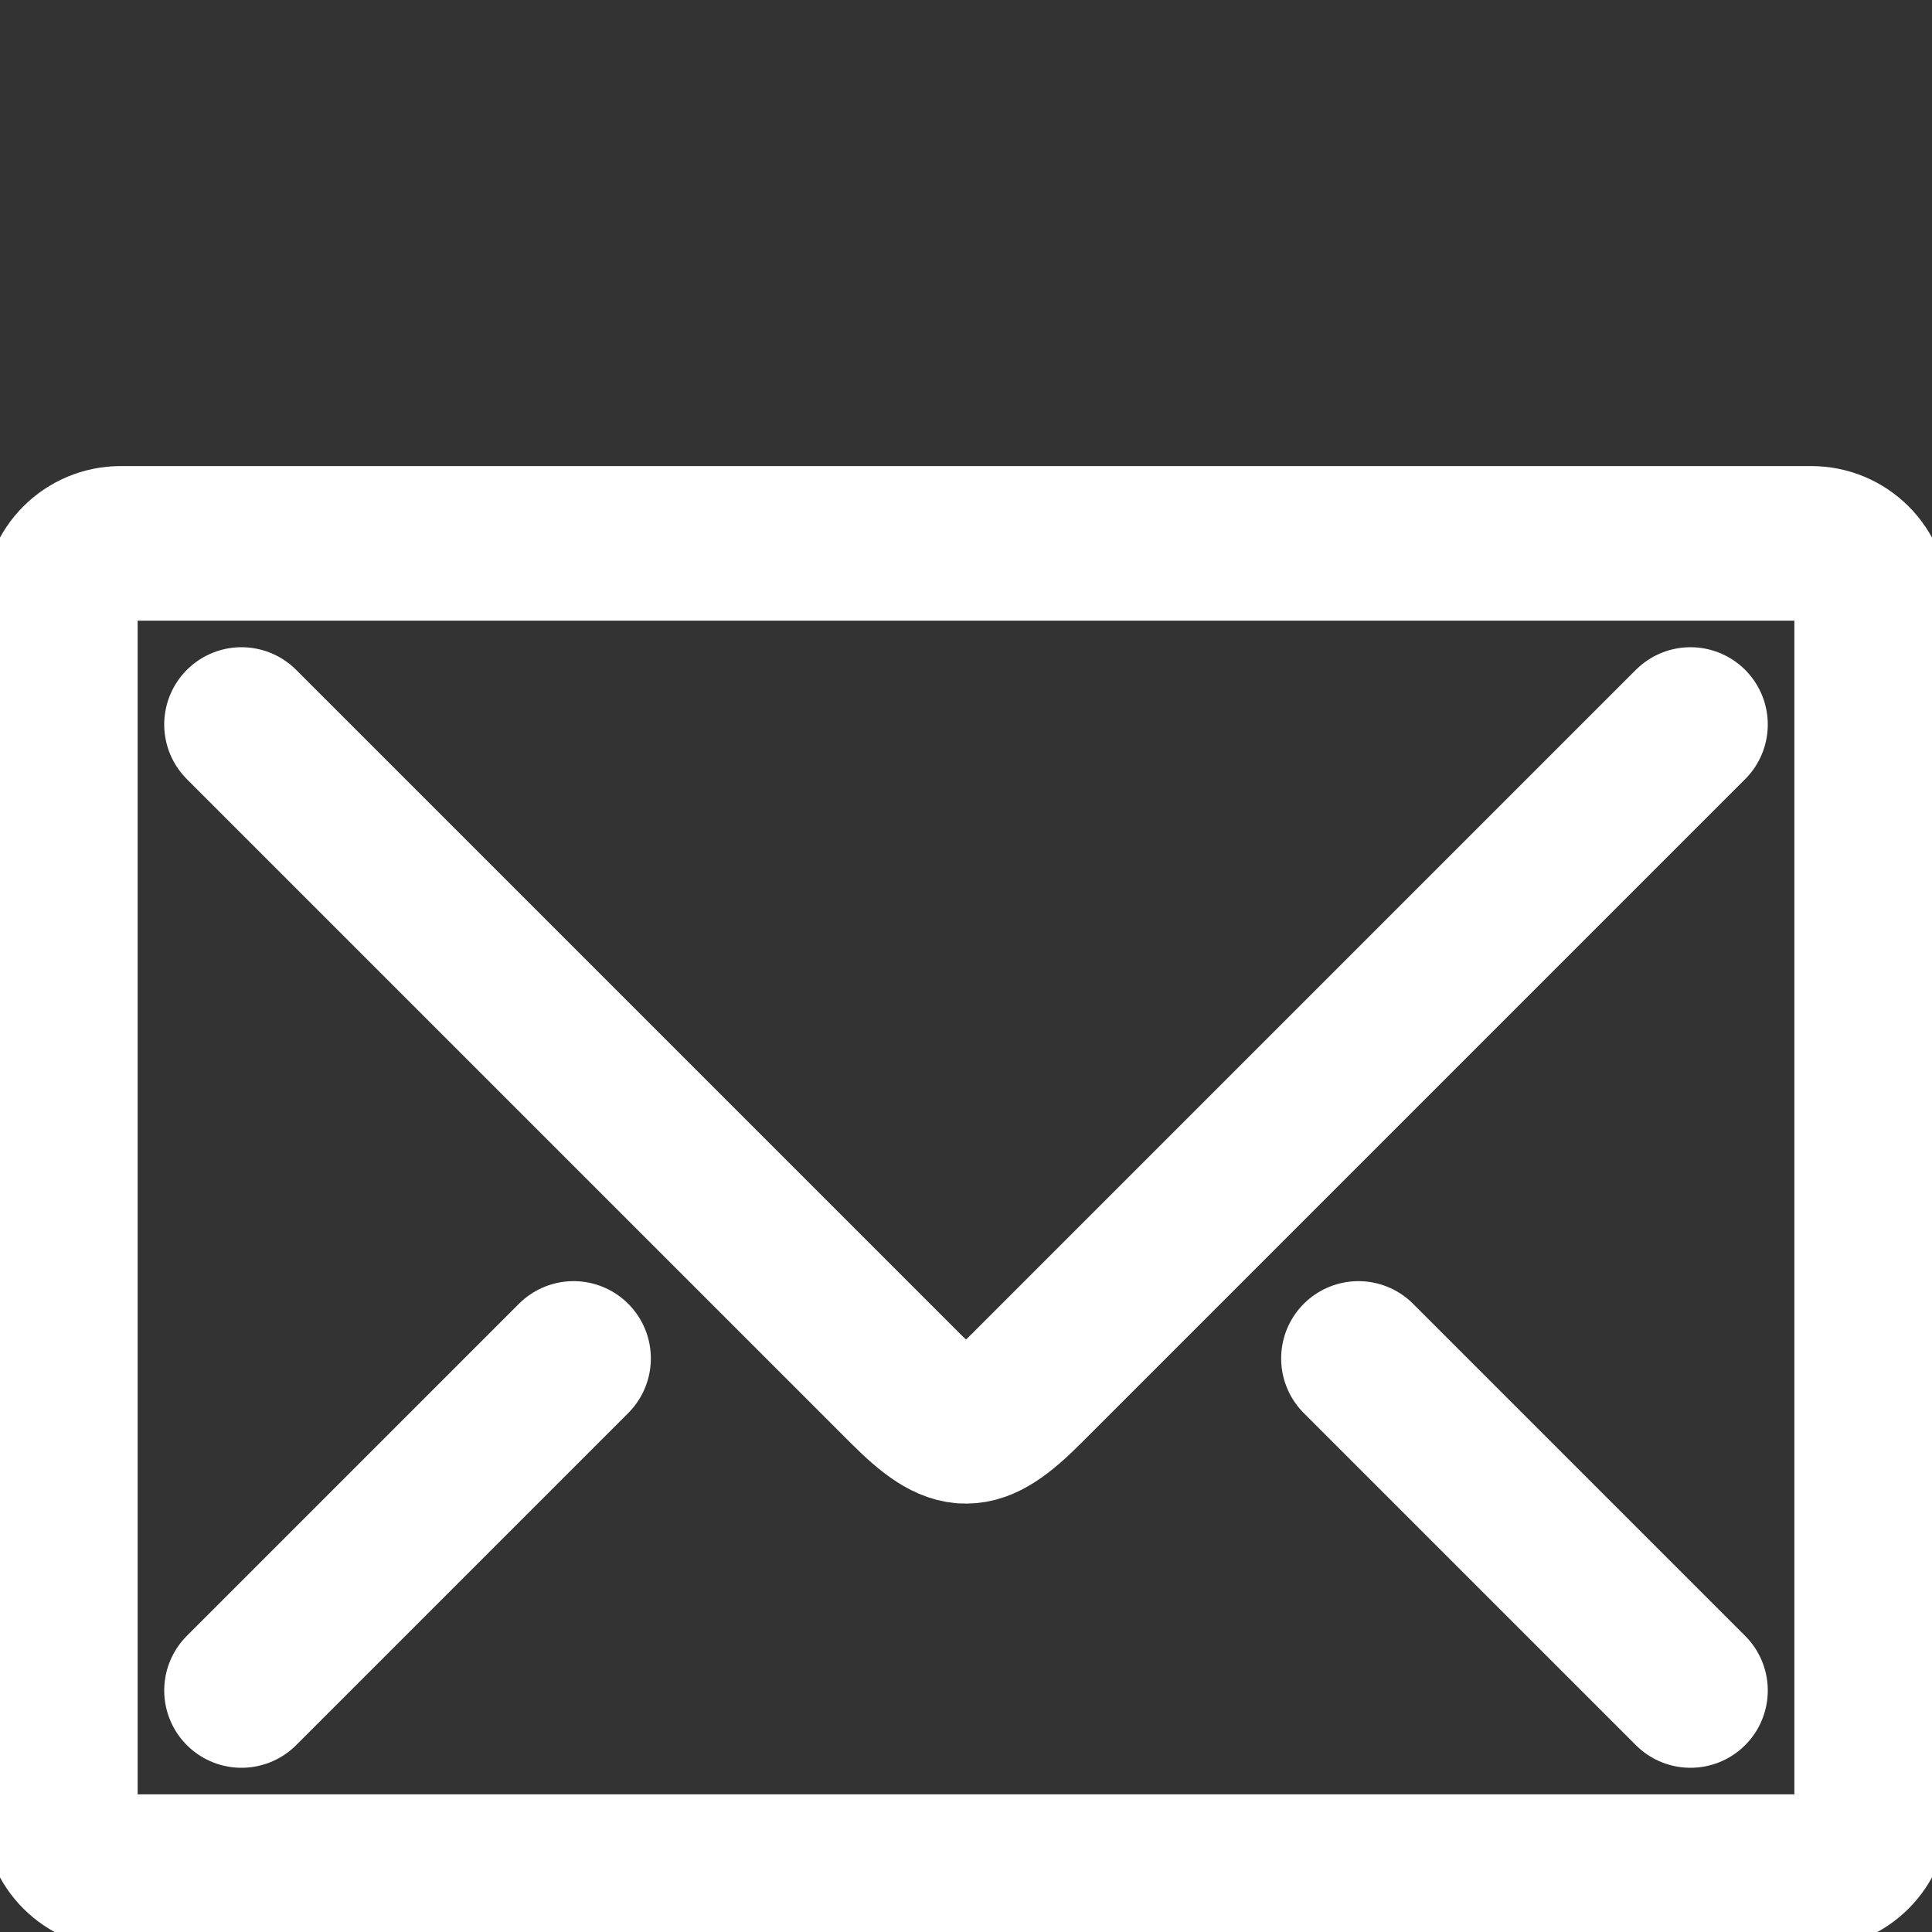 <svg width="25" height="25" viewBox="0 0 25 25" fill="none" xmlns="http://www.w3.org/2000/svg">
<rect x="0" y="0" width="25" height="25" fill="#333333" stroke="none"/>
<g clip-path="url(#clip0_2_11)">
<path d="M3.125 9.375L11.719 17.969C12.37 18.62 12.63 18.619 13.281 17.969L21.875 9.375M7.422 17.578L3.125 21.875M21.875 21.875L17.578 17.578M24.219 23.438C24.219 23.869 23.869 24.219 23.438 24.219H1.562C1.13 24.219 0.781 23.869 0.781 23.438V7.812C0.781 7.38 1.13 7.031 1.562 7.031H23.438C23.869 7.031 24.219 7.38 24.219 7.812V23.438Z" stroke="white" stroke-width="2" stroke-linecap="round" stroke-linejoin="round"/>
</g>
<defs>
<clipPath id="clip0_2_11">
<rect width="25" height="25" fill="white"/>
</clipPath>
</defs>
</svg>
